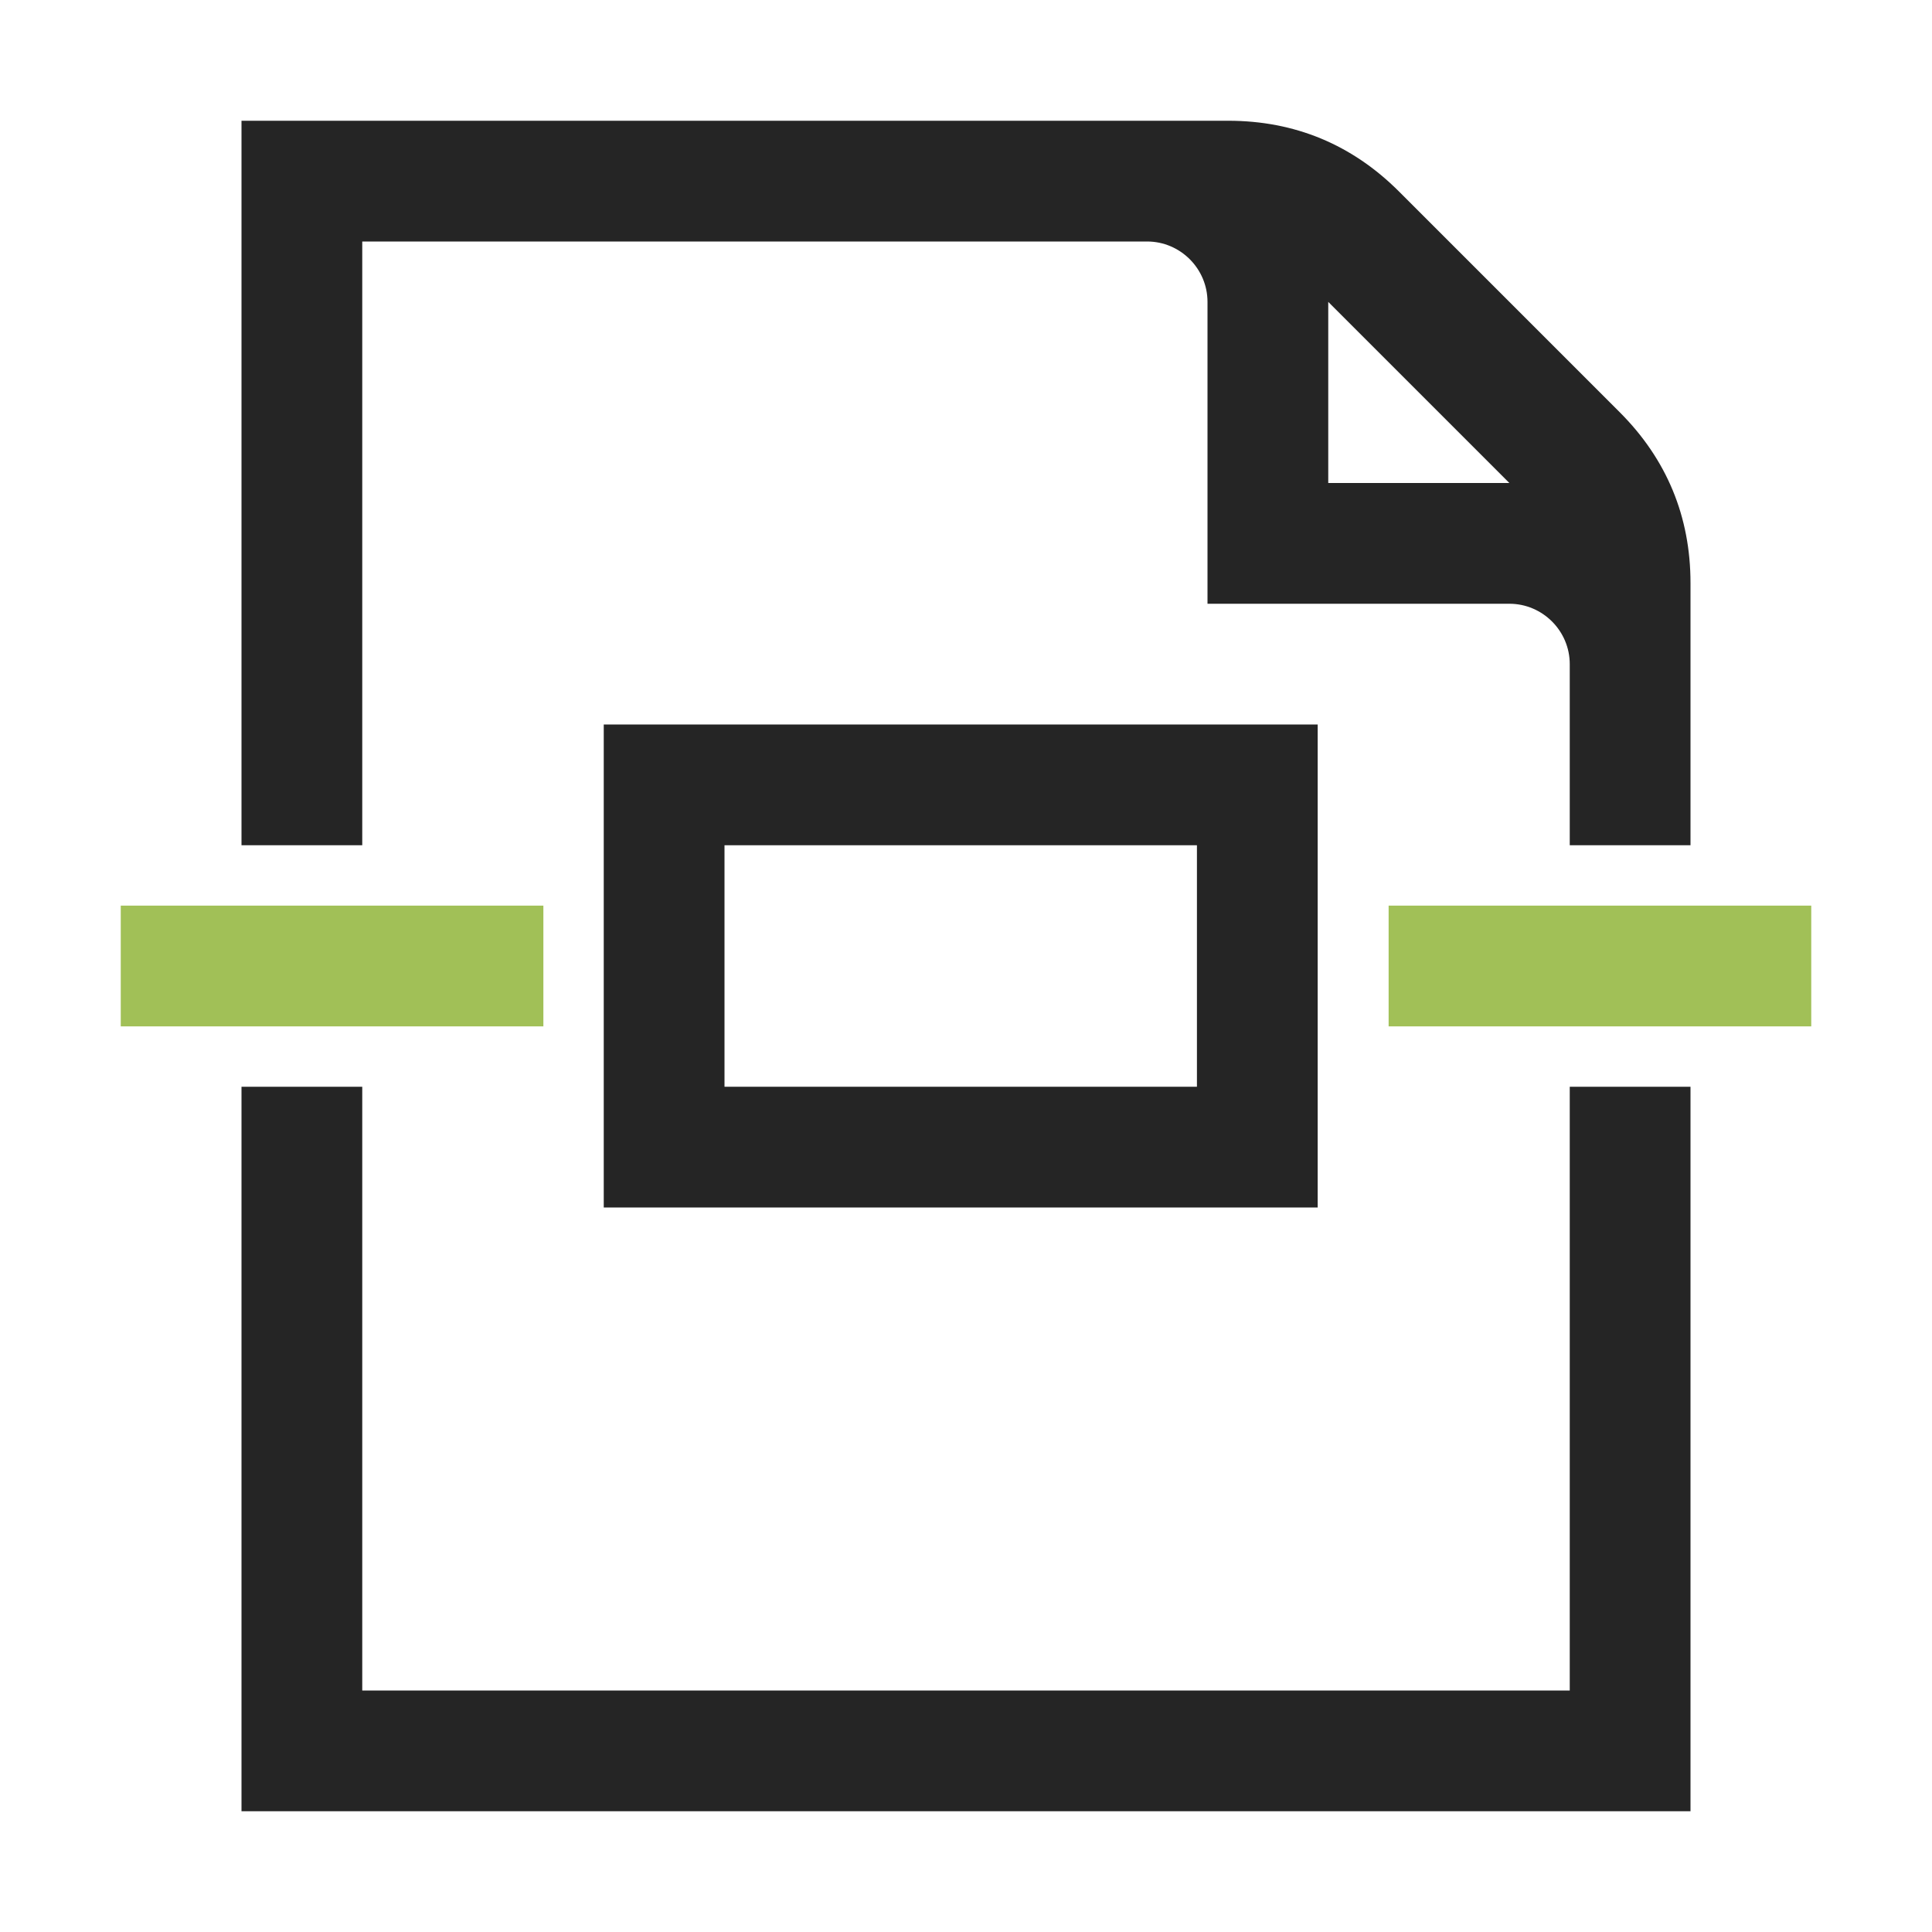 <?xml version="1.0" encoding="UTF-8"?>
<!DOCTYPE svg PUBLIC "-//W3C//DTD SVG 1.1//EN" "http://www.w3.org/Graphics/SVG/1.1/DTD/svg11.dtd">
<svg xmlns="http://www.w3.org/2000/svg" xml:space="preserve" width="1024px" height="1024px" shape-rendering="geometricPrecision" text-rendering="geometricPrecision" image-rendering="optimizeQuality" fill-rule="nonzero" clip-rule="evenodd" viewBox="0 0 10240 10240" xmlns:xlink="http://www.w3.org/1999/xlink">
	<title>document_center_vertical icon</title>
	<desc>document_center_vertical icon from the IconExperience.com O-Collection. Copyright by INCORS GmbH (www.incors.com).</desc>
	<path id="curve2" fill="#252525" d="M1280 640l5230 0c352,0 656,126 905,375l1170 1170c249,249 375,553 375,905l0 1390 -640 0 0 -960c0,-176 -144,-320 -320,-320l-1600 0 0 -1600c0,-176 -144,-320 -320,-320l-4160 0 0 3200 -640 0 0 -3840zm5760 960l0 960 960 0 -960 -960zm1280 4160l640 0 0 3840 -7680 0 0 -3840 640 0 0 3200 6400 0 0 -3200z"/>
	<path id="curve1" fill="#252525" d="M3200 3840l0 2560 3784 0 0 -2560 -3784 0zm640 1920l0 -1280 2504 0 0 1280 -2504 0z"/>
	<path id="curve0" fill="#A1C057" d="M640 4800l0 640 2240 0 0 -640 -2240 0zm6720 0l0 640 2240 0 0 -640 -2240 0z"/>
</svg>

